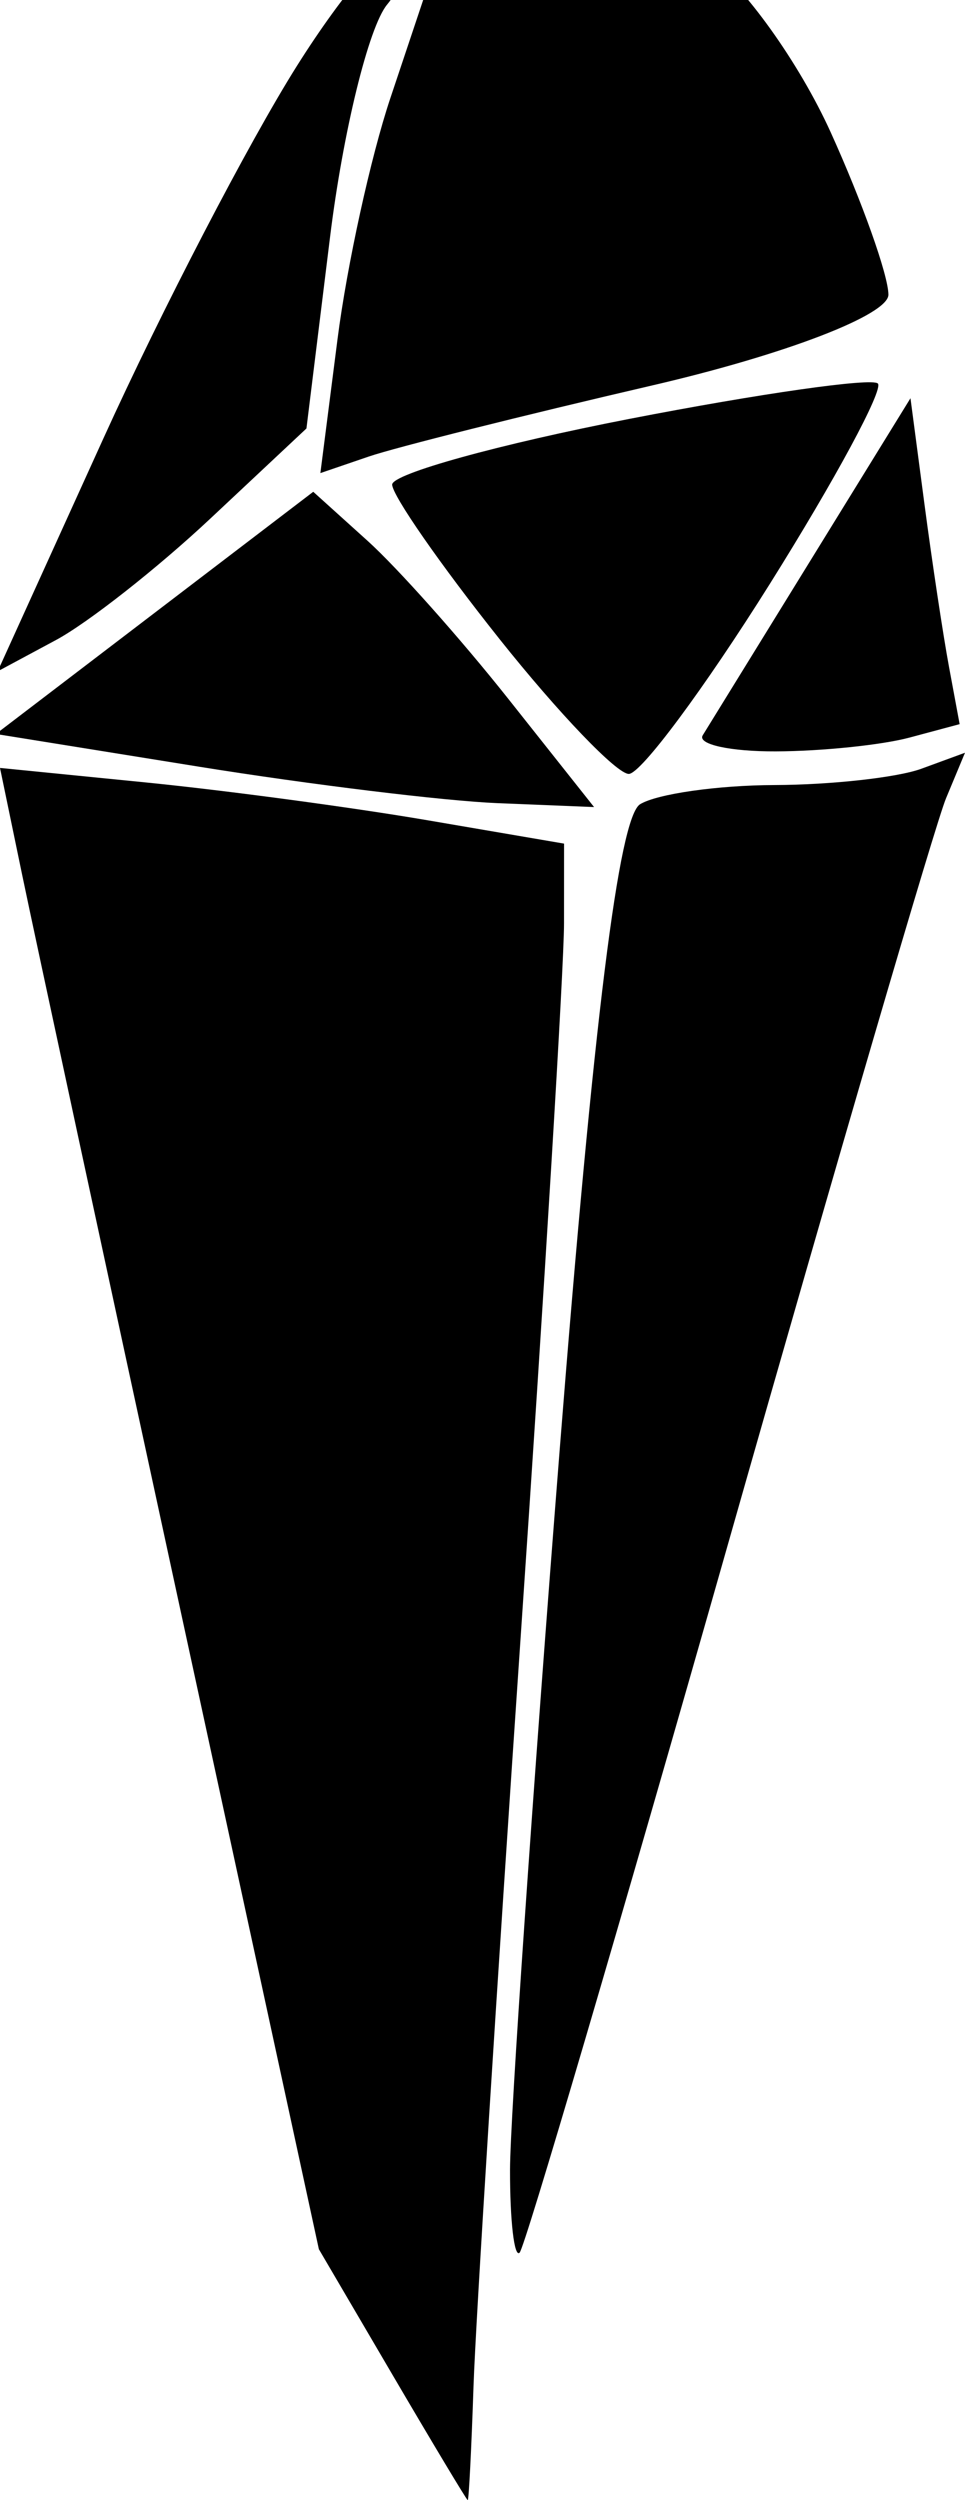 <?xml version="1.0" encoding="UTF-8" standalone="no"?>
<!-- Created with Inkscape (http://www.inkscape.org/) -->

<svg
   width="143.849mm"
   height="372.539mm"
   viewBox="0 0 143.848 372.539"
   version="1.1"
   id="svg1"
   xml:space="preserve"
   inkscape:version="1.4 (e7c3feb1, 2024-10-09)"
   sodipodi:docname="contaminated.svg"
   xmlns:inkscape="http://www.inkscape.org/namespaces/inkscape"
   xmlns:sodipodi="http://sodipodi.sourceforge.net/DTD/sodipodi-0.dtd"
   xmlns="http://www.w3.org/2000/svg"
   xmlns:svg="http://www.w3.org/2000/svg"><sodipodi:namedview
     id="namedview1"
     pagecolor="#ffffff"
     bordercolor="#666666"
     borderopacity="1.0"
     inkscape:showpageshadow="2"
     inkscape:pageopacity="0.0"
     inkscape:pagecheckerboard="0"
     inkscape:deskcolor="#d1d1d1"
     inkscape:document-units="mm"
     inkscape:zoom="0.52410024"
     inkscape:cx="230.87186"
     inkscape:cy="666.85716"
     inkscape:window-width="1488"
     inkscape:window-height="682"
     inkscape:window-x="0"
     inkscape:window-y="38"
     inkscape:window-maximized="0"
     inkscape:current-layer="layer1" /><defs
     id="defs1" /><g
     inkscape:label="Layer 1"
     inkscape:groupmode="layer"
     id="layer1"
     transform="translate(-98.429,-196.867)"><path
       style="fill:#000000;stroke-width:6.669"
       d="m 148.746,247.365 c 1.408,-10.998 4.946,-27.131 7.863,-35.85 l 5.303,-15.853 15.928,-5.961 15.928,-5.961 9.969,6.989 c 5.483,3.844 13.815,15.471 18.516,25.839 4.701,10.368 8.576,21.256 8.61,24.196 0.039,3.006 -15.328,8.918 -35.1,13.507 -19.339,4.488 -38.406,9.27 -42.37,10.625 l -7.207,2.465 z"
       id="path18" /><path
       style="fill:#000000;stroke-width:6.669"
       d="m 113.841,262.195 c 8.67,-19.091 21.629,-44.034 28.798,-55.429 7.169,-11.395 14.254,-19.494 15.744,-17.999 1.491,1.496 0.473,5.454 -2.261,8.796 -2.734,3.342 -6.556,18.917 -8.492,34.612 l -3.52,28.535 -14.328,13.431 c -7.88,7.387 -18.238,15.531 -23.016,18.098 l -8.689,4.666 z"
       id="path17" /><path
       style="fill:#000000;stroke-width:6.669"
       d="m 172.89,292.088 c -8.801,-11.054 -16.002,-21.411 -16.002,-23.017 0,-1.606 15.927,-6.013 35.394,-9.794 19.467,-3.781 36.119,-6.15 37.004,-5.265 0.886,0.886 -6.369,14.337 -16.122,29.892 -9.753,15.555 -19.204,28.282 -21.003,28.282 -1.799,0 -10.471,-9.044 -19.272,-20.097 z"
       id="path16" /><path
       style="fill:#000000;stroke-width:6.669"
       d="m 128.017,311.096 -30.2,-4.861 23.653,-18.045 23.653,-18.045 8.101,7.311 c 4.455,4.021 13.874,14.591 20.931,23.489 l 12.83,16.179 -14.384,-0.583 c -7.911,-0.321 -27.974,-2.77 -44.584,-5.444 z"
       id="path15" /><path
       style="fill:#000000;stroke-width:6.669"
       d="m 203.182,306.429 c 0.83,-1.344 8.138,-13.194 16.239,-26.334 l 14.729,-23.891 2.079,15.747 c 1.143,8.661 2.792,19.588 3.664,24.282 l 1.585,8.535 -7.495,2.008 c -4.122,1.104 -13.079,2.028 -19.903,2.052 -6.824,0.027 -11.728,-1.055 -10.898,-2.399 z"
       id="path14" /><path
       style="fill:#000000;stroke-width:6.617"
       d="m 174.455,520.159 c 0.015,-7.61 3.344,-55.872 7.402,-107.249 5.067,-64.155 8.824,-94.289 11.994,-96.213 2.539,-1.54 11.552,-2.825 20.03,-2.854 8.477,-0.029 18.335,-1.125 21.905,-2.434 l 6.491,-2.38 -2.831,6.796 c -1.557,3.738 -16.167,53.692 -32.467,111.011 -16.3,57.318 -30.292,104.878 -31.092,105.687 -0.801,0.81 -1.445,-4.754 -1.432,-12.365 z"
       id="path13" /><path
       style="fill:#000000;stroke-width:6.669"
       d="M 156.907,550.675 145.961,532.009 125.489,437.542 C 114.23,385.586 103.535,335.925 101.723,327.184 l -3.294,-15.892 21.682,2.158 c 11.925,1.187 30.844,3.725 42.041,5.639 l 20.359,3.481 -0.006,11.881 c -0.003,6.535 -2.912,54.391 -6.464,106.348 -3.551,51.957 -6.713,102.162 -7.025,111.568 -0.313,9.406 -0.702,17.073 -0.866,17.037 -0.164,-0.033 -5.223,-8.464 -11.244,-18.73 z"
       id="path2" /></g></svg>
